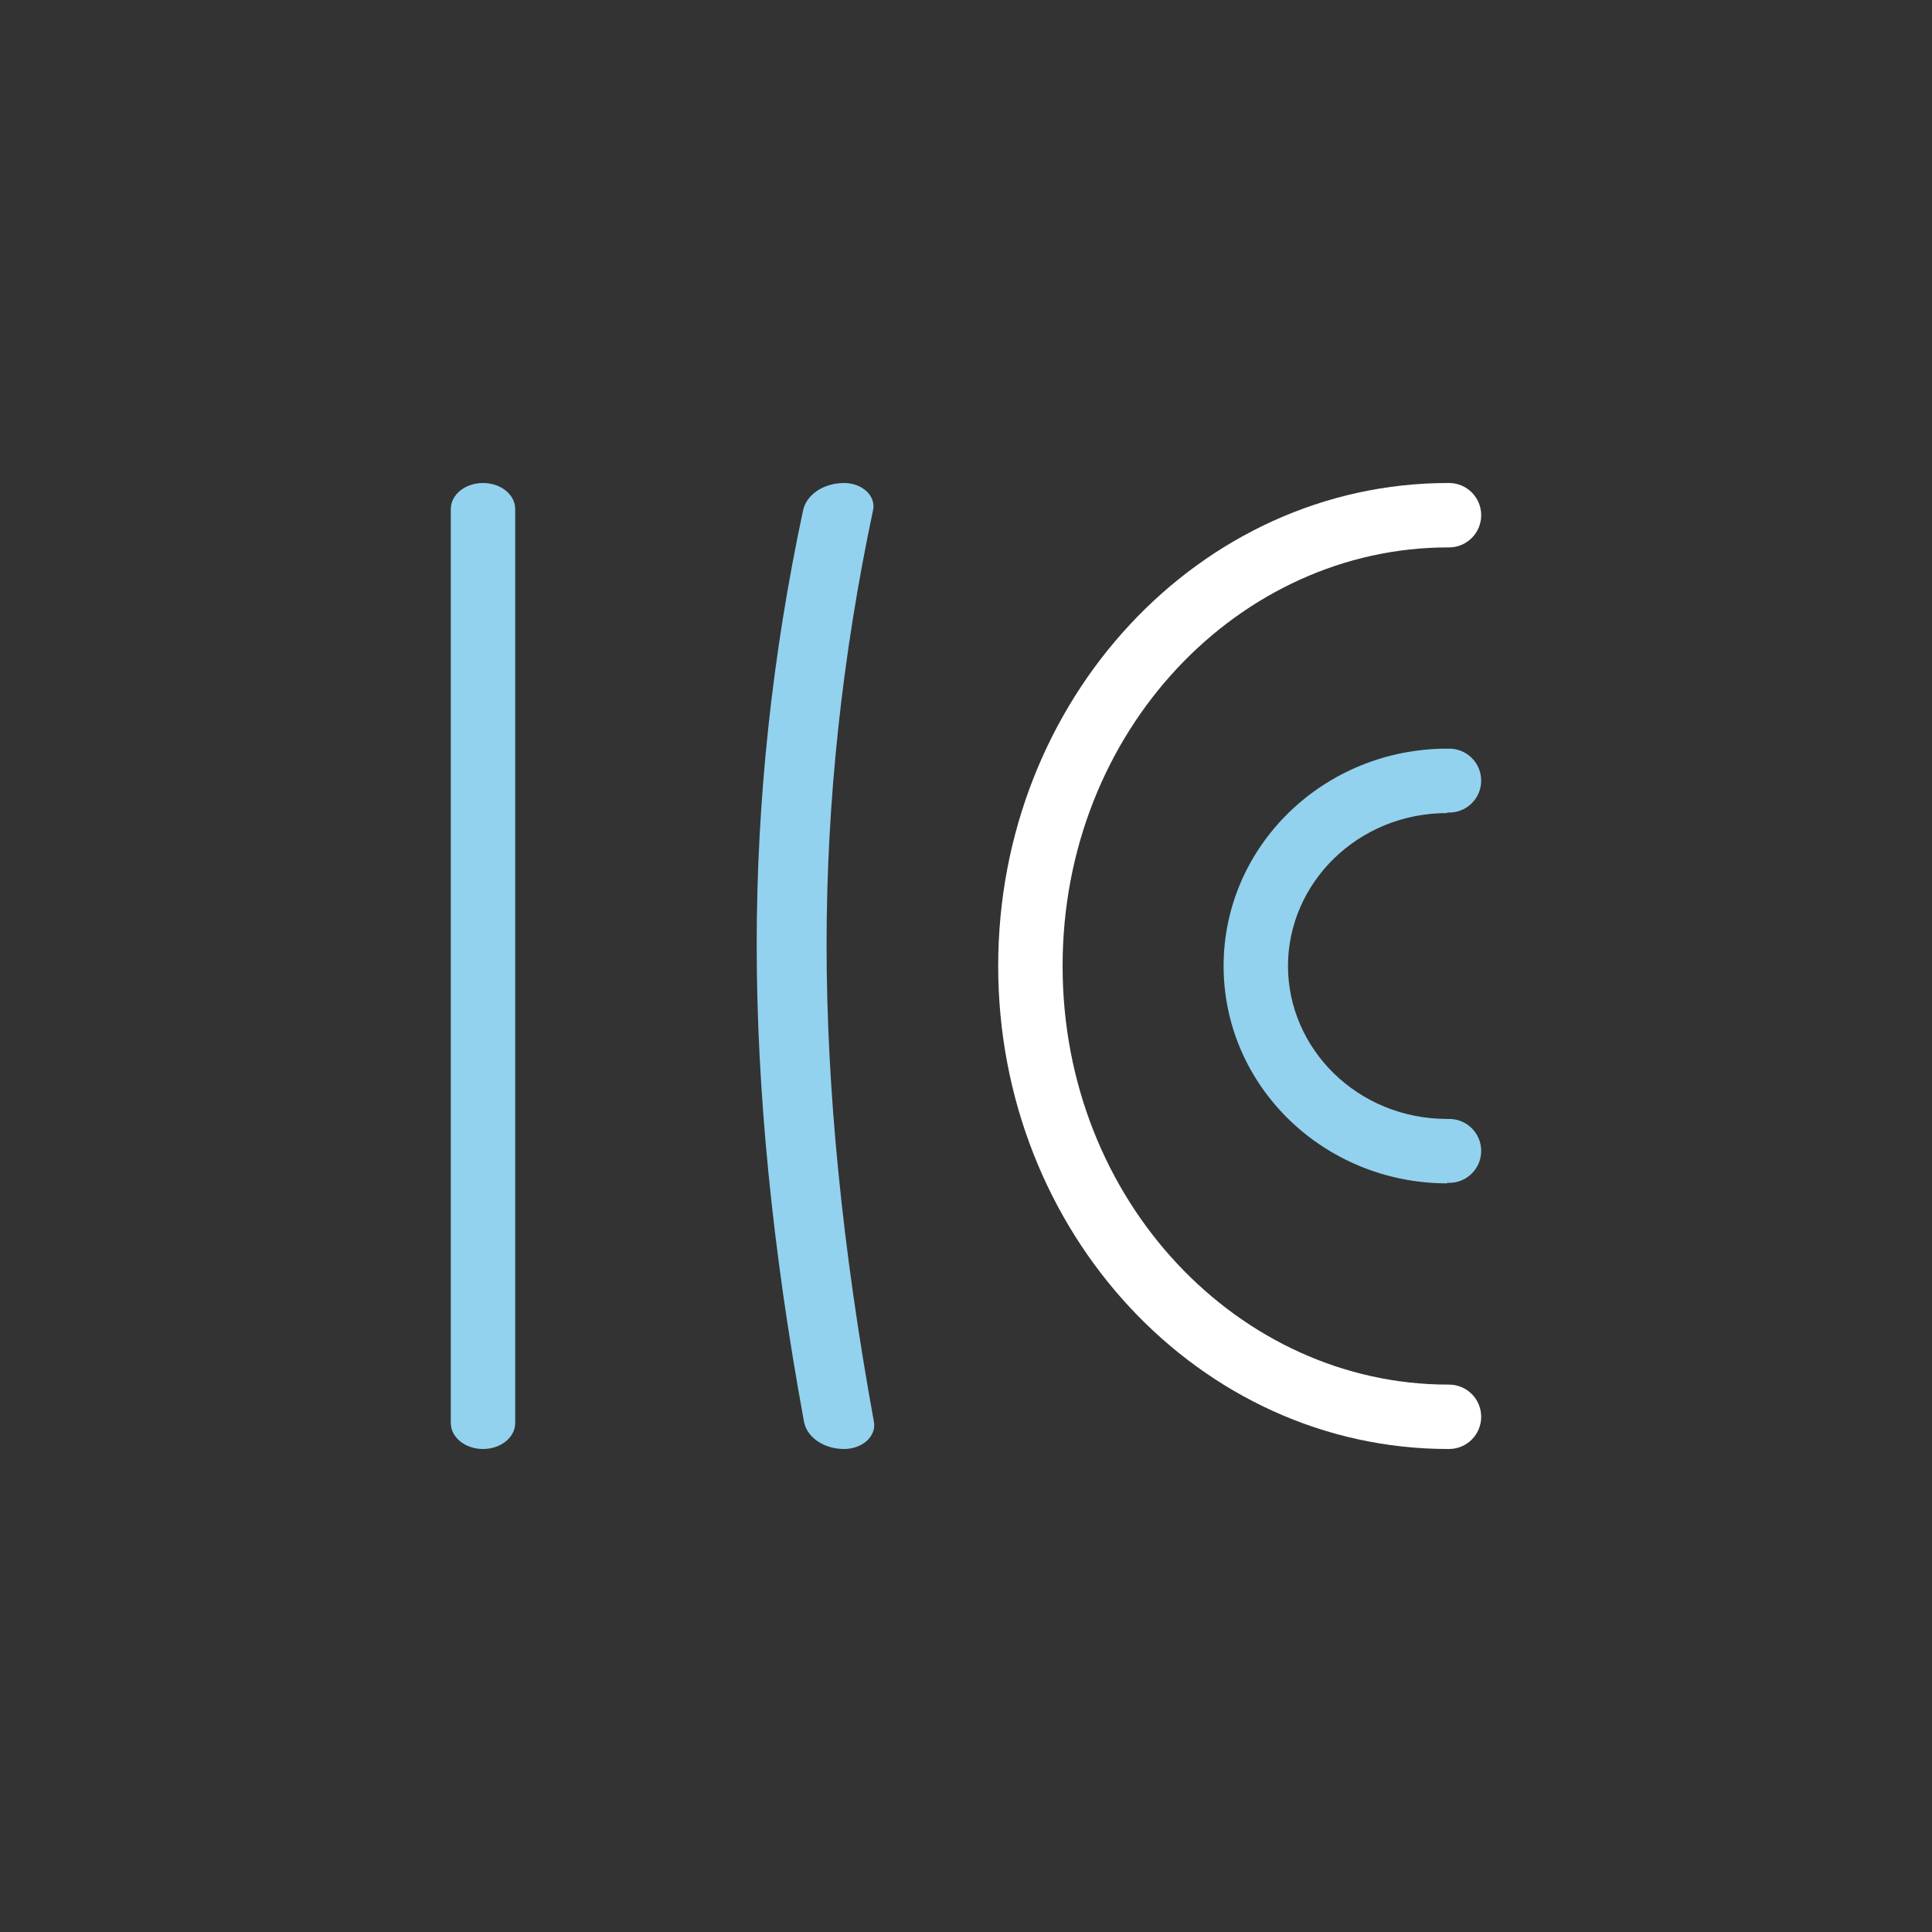 <svg width="80" height="80" viewBox="0 0 80 80" fill="none" xmlns="http://www.w3.org/2000/svg">
<rect x="0" y="0" width="80" height="80" fill="#333333" stroke="none"/>
<g style="mix-blend-mode:hard-light">
<path fill-rule="evenodd" clip-rule="evenodd" d="M34.95 20C35.623 20 36.169 20.43 36.169 20.962C36.169 21.015 36.163 21.067 36.152 21.12C34.869 27.185 34.227 33.185 34.227 39.121C34.227 45.11 34.88 51.694 36.187 58.874C36.285 59.413 35.811 59.913 35.128 59.99C35.069 59.997 35.009 60 34.95 60C34.117 60 33.41 59.518 33.291 58.867C31.986 51.756 31.333 45.174 31.333 39.121C31.333 33.124 31.974 27.128 33.254 21.131C33.394 20.478 34.11 20 34.95 20Z" fill="#92D2EE"/>
<path d="M21.333 21.075C21.333 20.481 20.736 20 20 20C19.264 20 18.667 20.481 18.667 21.075V58.925C18.667 59.519 19.264 60 20 60C20.736 60 21.333 59.519 21.333 58.925V21.075Z" fill="#92D2EE"/>
<path fill-rule="evenodd" clip-rule="evenodd" d="M59.965 20C49.675 20 41.333 28.954 41.333 40C41.333 51.046 49.675 60 59.965 60V60C59.977 60 59.988 60 60 60C60.736 60 61.333 59.403 61.333 58.667C61.333 57.93 60.736 57.333 60 57.333C59.988 57.333 59.977 57.333 59.965 57.334V57.333C51.323 57.333 44 49.754 44 40C44 30.246 51.323 22.667 59.965 22.667V22.666C59.977 22.666 59.988 22.667 60 22.667C60.736 22.667 61.333 22.07 61.333 21.333C61.333 20.597 60.736 20 60 20C59.988 20 59.977 20 59.965 20V20Z" fill="white"/>
<path fill-rule="evenodd" clip-rule="evenodd" d="M59.927 31C54.813 31 50.667 35.029 50.667 40C50.667 44.971 54.813 49 59.927 49V48.977C59.955 48.978 59.982 48.979 60.01 48.979C60.741 48.979 61.333 48.387 61.333 47.656C61.333 46.926 60.741 46.333 60.01 46.333C59.982 46.333 59.955 46.334 59.927 46.336V46.333C56.213 46.333 53.333 43.427 53.333 40C53.333 36.573 56.213 33.667 59.927 33.667V33.643C59.955 33.645 59.982 33.646 60.01 33.646C60.741 33.646 61.333 33.053 61.333 32.323C61.333 31.592 60.741 31 60.01 31C59.982 31 59.955 31.001 59.927 31.003V31Z" fill="#92D2EE"/>
</g>
</svg>
